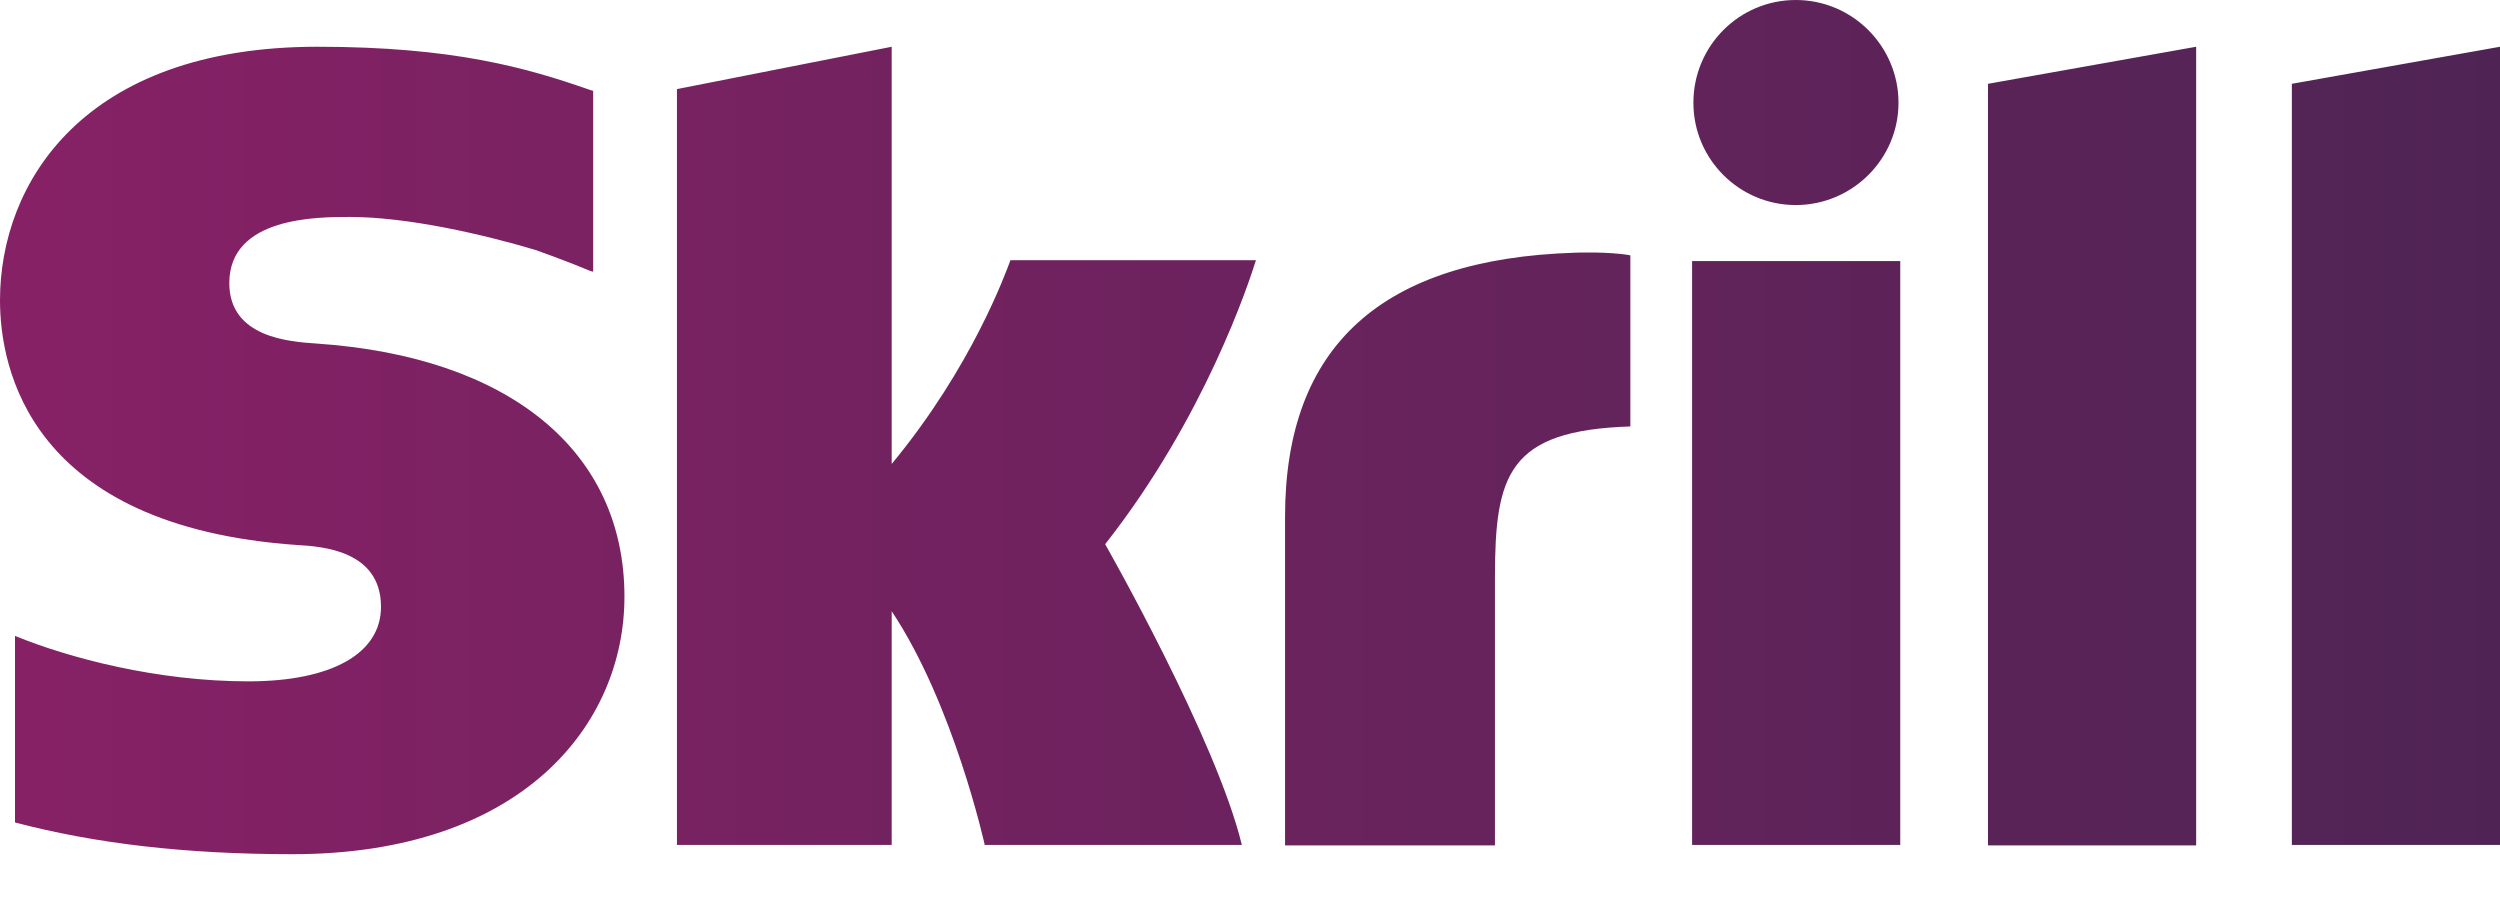 <svg width="50" height="18" viewBox="0 0 50 18" fill="none" xmlns="http://www.w3.org/2000/svg">
<path d="M39.76 1.676L43.923 0.935V16.908H39.76V1.676ZM45.837 1.676V16.899H50V0.935L45.837 1.676ZM33.842 16.899H38.005V5.221H33.842V16.899ZM6.333 6.871C5.803 6.835 4.586 6.756 4.586 5.662C4.586 4.339 6.342 4.339 6.994 4.339C8.15 4.339 9.649 4.683 10.716 5.001C10.716 5.001 11.316 5.213 11.819 5.424L11.863 5.433V1.817L11.801 1.799C10.54 1.358 9.076 0.935 6.35 0.935C1.658 0.935 0 3.669 0 6.006C0 7.356 0.582 10.531 5.953 10.901C6.412 10.928 7.62 10.998 7.62 12.136C7.62 13.071 6.633 13.627 4.966 13.627C3.14 13.627 1.376 13.159 0.3 12.718V16.449C1.905 16.872 3.722 17.084 5.848 17.084C10.434 17.084 12.489 14.5 12.489 11.933C12.489 9.023 10.196 7.135 6.333 6.871ZM31.496 5.054C27.65 5.177 25.701 6.906 25.701 10.337V16.908H29.899V11.545C29.899 9.49 30.164 8.608 32.607 8.529V5.107C32.184 5.027 31.496 5.054 31.496 5.054ZM20.206 5.213C20.118 5.442 19.448 7.329 17.834 9.279V0.935L13.539 1.782V16.899H17.834V12.224C19.077 14.094 19.695 16.899 19.695 16.899H24.837C24.325 14.782 22.103 10.884 22.103 10.884C24.096 8.352 24.978 5.654 25.119 5.204H20.206V5.213ZM35.915 4.101C37.044 4.101 37.97 3.184 37.97 2.055C37.97 0.926 37.052 0 35.915 0C34.786 0 33.868 0.917 33.868 2.055C33.868 3.184 34.786 4.101 35.915 4.101Z" fill="url(#paint0_linear_272_929)"/>
<defs>
<linearGradient id="paint0_linear_272_929" x1="0.009" y1="8.537" x2="50.003" y2="8.537" gradientUnits="userSpaceOnUse">
<stop stop-color="#872166"/>
<stop offset="1" stop-color="#4F2455"/>
</linearGradient>
</defs>
</svg>
